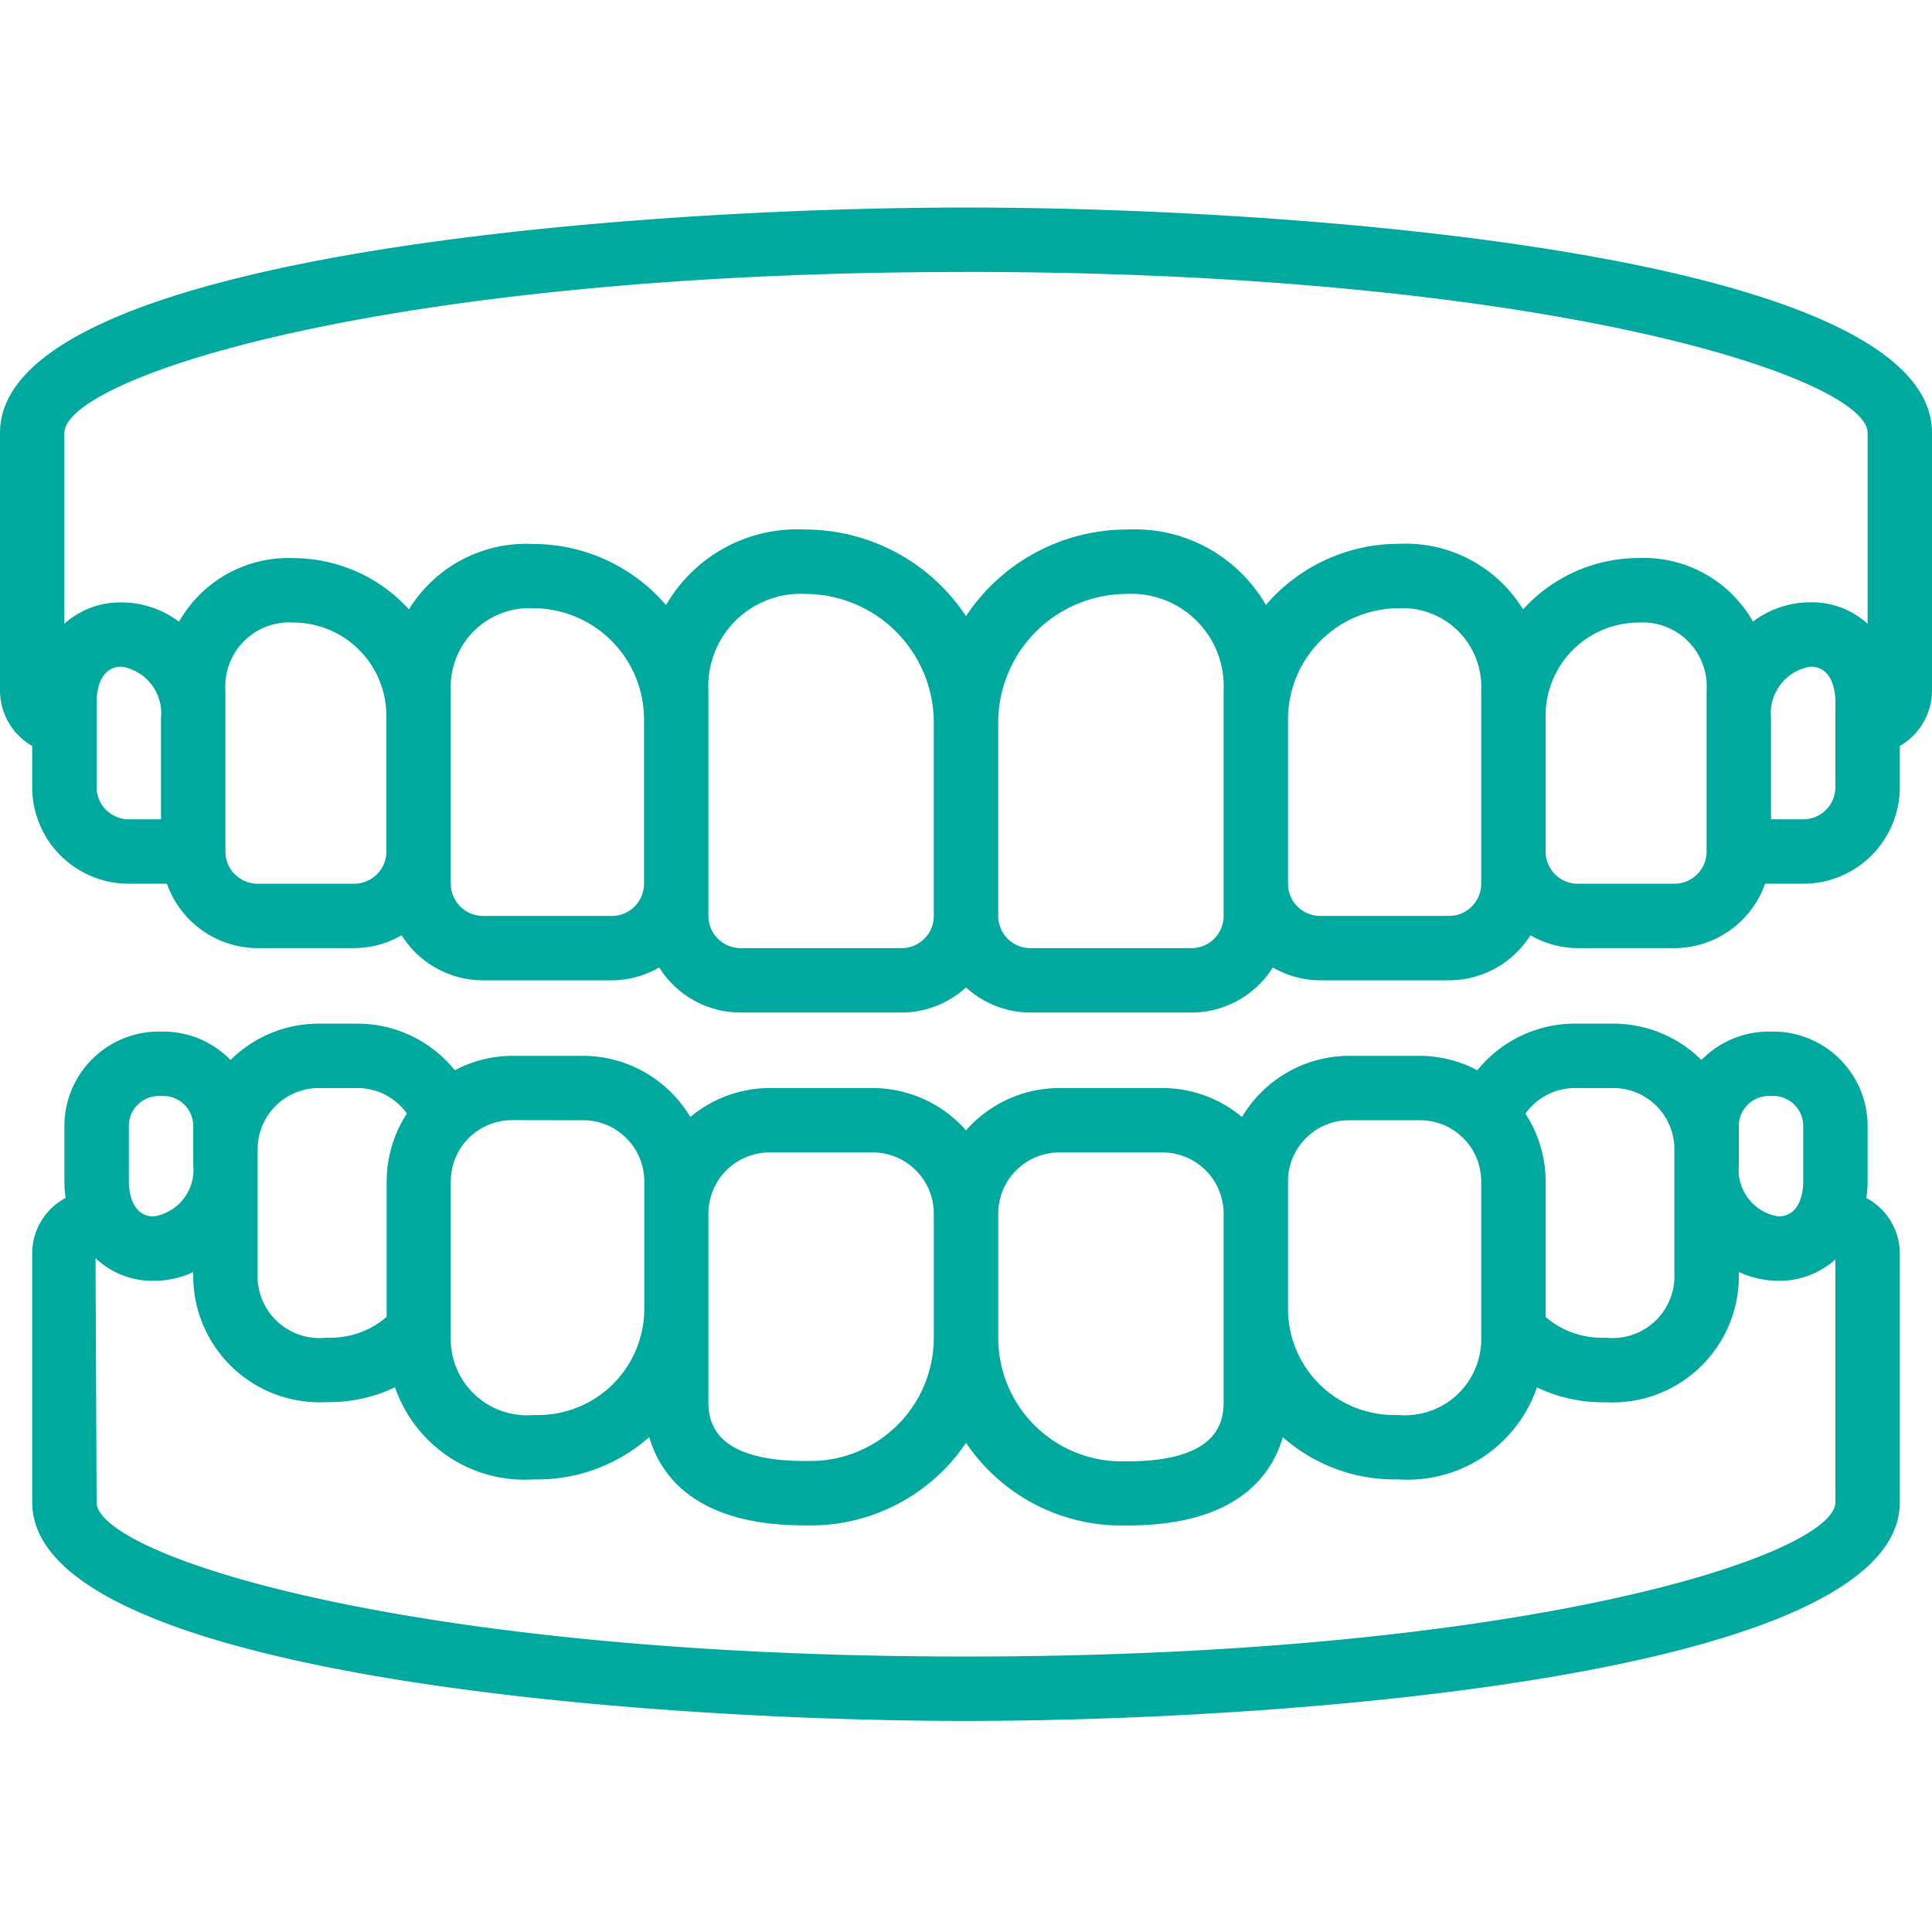 <svg width="48" height="48" fill="none" xmlns="http://www.w3.org/2000/svg"><path d="M24 5.156c-8.3 0-24 1.17-24 5.6v6.4c.002.57.307 1.095.8 1.378v1.022a2.4 2.4 0 002.4 2.4h.947a2.4 2.4 0 002.253 1.6h2.4c.413-.002.82-.112 1.177-.32A2.395 2.395 0 0012 24.356h3.2c.413-.002.82-.113 1.177-.32a2.394 2.394 0 002.023 1.12h4a2.383 2.383 0 001.6-.624c.437.4 1.008.622 1.6.624h4a2.394 2.394 0 002.023-1.12c.358.207.764.318 1.177.32H36a2.395 2.395 0 002.023-1.12c.358.208.763.318 1.177.32h2.4a2.4 2.4 0 002.253-1.6h.947a2.4 2.4 0 002.4-2.4v-1.022c.493-.284.798-.809.8-1.378v-6.4c0-4.43-15.7-5.6-24-5.6zm0 1.6c14.493 0 22.4 2.64 22.4 4v4.742a2.062 2.062 0 00-1.422-.535 2.378 2.378 0 00-1.426.48 3.12 3.12 0 00-2.84-1.579 3.887 3.887 0 00-2.872 1.276 3.422 3.422 0 00-3.088-1.629c-1.27 0-2.476.556-3.301 1.52A3.76 3.76 0 0028 13.156 4.801 4.801 0 0024 15.308a4.801 4.801 0 00-4-2.152 3.76 3.76 0 00-3.453 1.879 4.343 4.343 0 00-3.302-1.52 3.42 3.42 0 00-3.085 1.625 3.888 3.888 0 00-2.869-1.273 3.12 3.12 0 00-2.843 1.58 2.377 2.377 0 00-1.426-.48 2.063 2.063 0 00-1.422.53v-4.74c0-1.36 7.906-4 22.4-4zm-21.6 12.8v-2.134c0-.143.03-.859.622-.859.612.1 1.04.658.978 1.275v2.518h-.8a.8.8 0 01-.8-.8zm6.4 2.4H6.4a.8.8 0 01-.8-.8v-4a1.589 1.589 0 011.689-1.689 2.314 2.314 0 012.31 2.312v3.377a.8.8 0 01-.799.8zm6.4.8H12a.8.8 0 01-.8-.8v-4.8a1.954 1.954 0 012.045-2.045A2.759 2.759 0 0116 17.867v4.09a.8.8 0 01-.8.8zm7.2.8h-4a.8.8 0 01-.8-.8v-5.6a2.293 2.293 0 012.4-2.4 3.2 3.2 0 013.2 3.2v4.8a.8.8 0 01-.8.8zm8-.8a.8.8 0 01-.8.8h-4a.8.8 0 01-.8-.8v-4.8a3.2 3.2 0 013.2-3.2 2.292 2.292 0 012.4 2.4v5.6zm6.4-.8a.8.8 0 01-.8.8h-3.2a.8.8 0 01-.8-.8v-4.089a2.759 2.759 0 012.755-2.756 1.954 1.954 0 012.045 2.045v4.8zm5.6-.8a.8.8 0 01-.8.8h-2.4a.8.8 0 01-.8-.8V17.78a2.314 2.314 0 012.311-2.312 1.59 1.59 0 011.689 1.69v4zm3.2-1.6a.8.8 0 01-.8.8H44v-2.518a1.173 1.173 0 01.978-1.275c.593 0 .622.716.622.86v2.133zM.8 31.142v6.18c0 4.298 15.177 5.434 23.2 5.434 8.025 0 23.2-1.136 23.2-5.434v-6.18a1.567 1.567 0 00-.83-1.378c.019-.132.03-.266.03-.4v-1.391a2.347 2.347 0 00-2.344-2.344h-.11a2.34 2.34 0 00-1.674.706 3.11 3.11 0 00-2.191-.903h-.96a3.114 3.114 0 00-2.417 1.159 3.072 3.072 0 00-1.42-.359H33.52a3.107 3.107 0 00-2.663 1.52 3.09 3.09 0 00-1.971-.72h-2.566A3.096 3.096 0 0024 28.084a3.096 3.096 0 00-2.32-1.052h-2.56a3.089 3.089 0 00-1.97.72 3.107 3.107 0 00-2.664-1.52h-1.766a3.071 3.071 0 00-1.42.358 3.115 3.115 0 00-2.42-1.158h-.96c-.821 0-1.61.325-2.192.903a2.34 2.34 0 00-1.673-.706h-.11A2.347 2.347 0 001.6 27.973v1.389c.001.134.011.267.03.4-.51.272-.83.802-.83 1.38zm42.4-3.17c.001-.41.335-.742.746-.743h.11c.41 0 .744.333.745.744v1.389c0 .144-.03.86-.622.86a1.173 1.173 0 01-.978-1.275v-.974zm-4.08-.94h.96c.84 0 1.52.68 1.52 1.52v3.084a1.537 1.537 0 01-1.688 1.6h-.111a2.138 2.138 0 01-1.4-.515v-3.372a3.09 3.09 0 00-.502-1.68c.28-.397.735-.634 1.222-.637zM32 29.352c0-.84.681-1.52 1.52-1.52h1.76c.84 0 1.52.68 1.52 1.52v3.863a1.892 1.892 0 01-2.044 1.941h-.123A2.64 2.64 0 0132 32.525v-3.176.003zm-5.68-.72h2.56c.84 0 1.52.68 1.52 1.52v4.635c0 .415 0 1.52-2.4 1.52h-.137a3.067 3.067 0 01-3.062-3.07v-3.088a1.52 1.52 0 011.52-1.517zm-7.2 0h2.56c.84 0 1.52.68 1.52 1.52v3.084a3.065 3.065 0 01-3.062 3.062H20c-2.4 0-2.4-1.103-2.4-1.52v-4.63a1.52 1.52 0 011.52-1.516zm-4.633-.8c.84 0 1.52.68 1.52 1.52v3.176a2.64 2.64 0 01-2.64 2.628h-.122a1.891 1.891 0 01-2.045-1.945V29.35c0-.84.681-1.52 1.52-1.52l1.767.003zm-6.56-.8h.96c.486.002.94.238 1.222.634a3.09 3.09 0 00-.502 1.68v3.37c-.389.337-.886.521-1.4.52h-.112a1.537 1.537 0 01-1.694-1.6v-3.088a1.52 1.52 0 011.52-1.516h.006zm-4.726.94c0-.41.334-.743.744-.743h.11c.412 0 .745.333.746.744v.974a1.173 1.173 0 01-.978 1.275c-.592 0-.622-.72-.622-.86v-1.39zm.622 3.85a2.34 2.34 0 00.978-.218v.032a3.14 3.14 0 003.288 3.2H8.2a3.788 3.788 0 001.614-.37 3.404 3.404 0 003.431 2.29h.123c1.018-.004 2-.378 2.763-1.052.29 1 1.2 2.195 3.87 2.195h.137a4.661 4.661 0 003.863-2.052 4.66 4.66 0 003.862 2.054h.138c2.672 0 3.579-1.194 3.87-2.195a4.2 4.2 0 002.762 1.05h.123a3.402 3.402 0 003.43-2.287 3.78 3.78 0 001.615.37h.111a3.138 3.138 0 003.289-3.2v-.037c.306.142.64.217.978.218a2.06 2.06 0 001.421-.532v6.034c0 1.301-7.623 3.834-21.6 3.834-13.976 0-21.6-2.533-21.6-3.834l-.027-6.063c.391.37.912.572 1.45.563z" fill="#00A99D"/></svg>